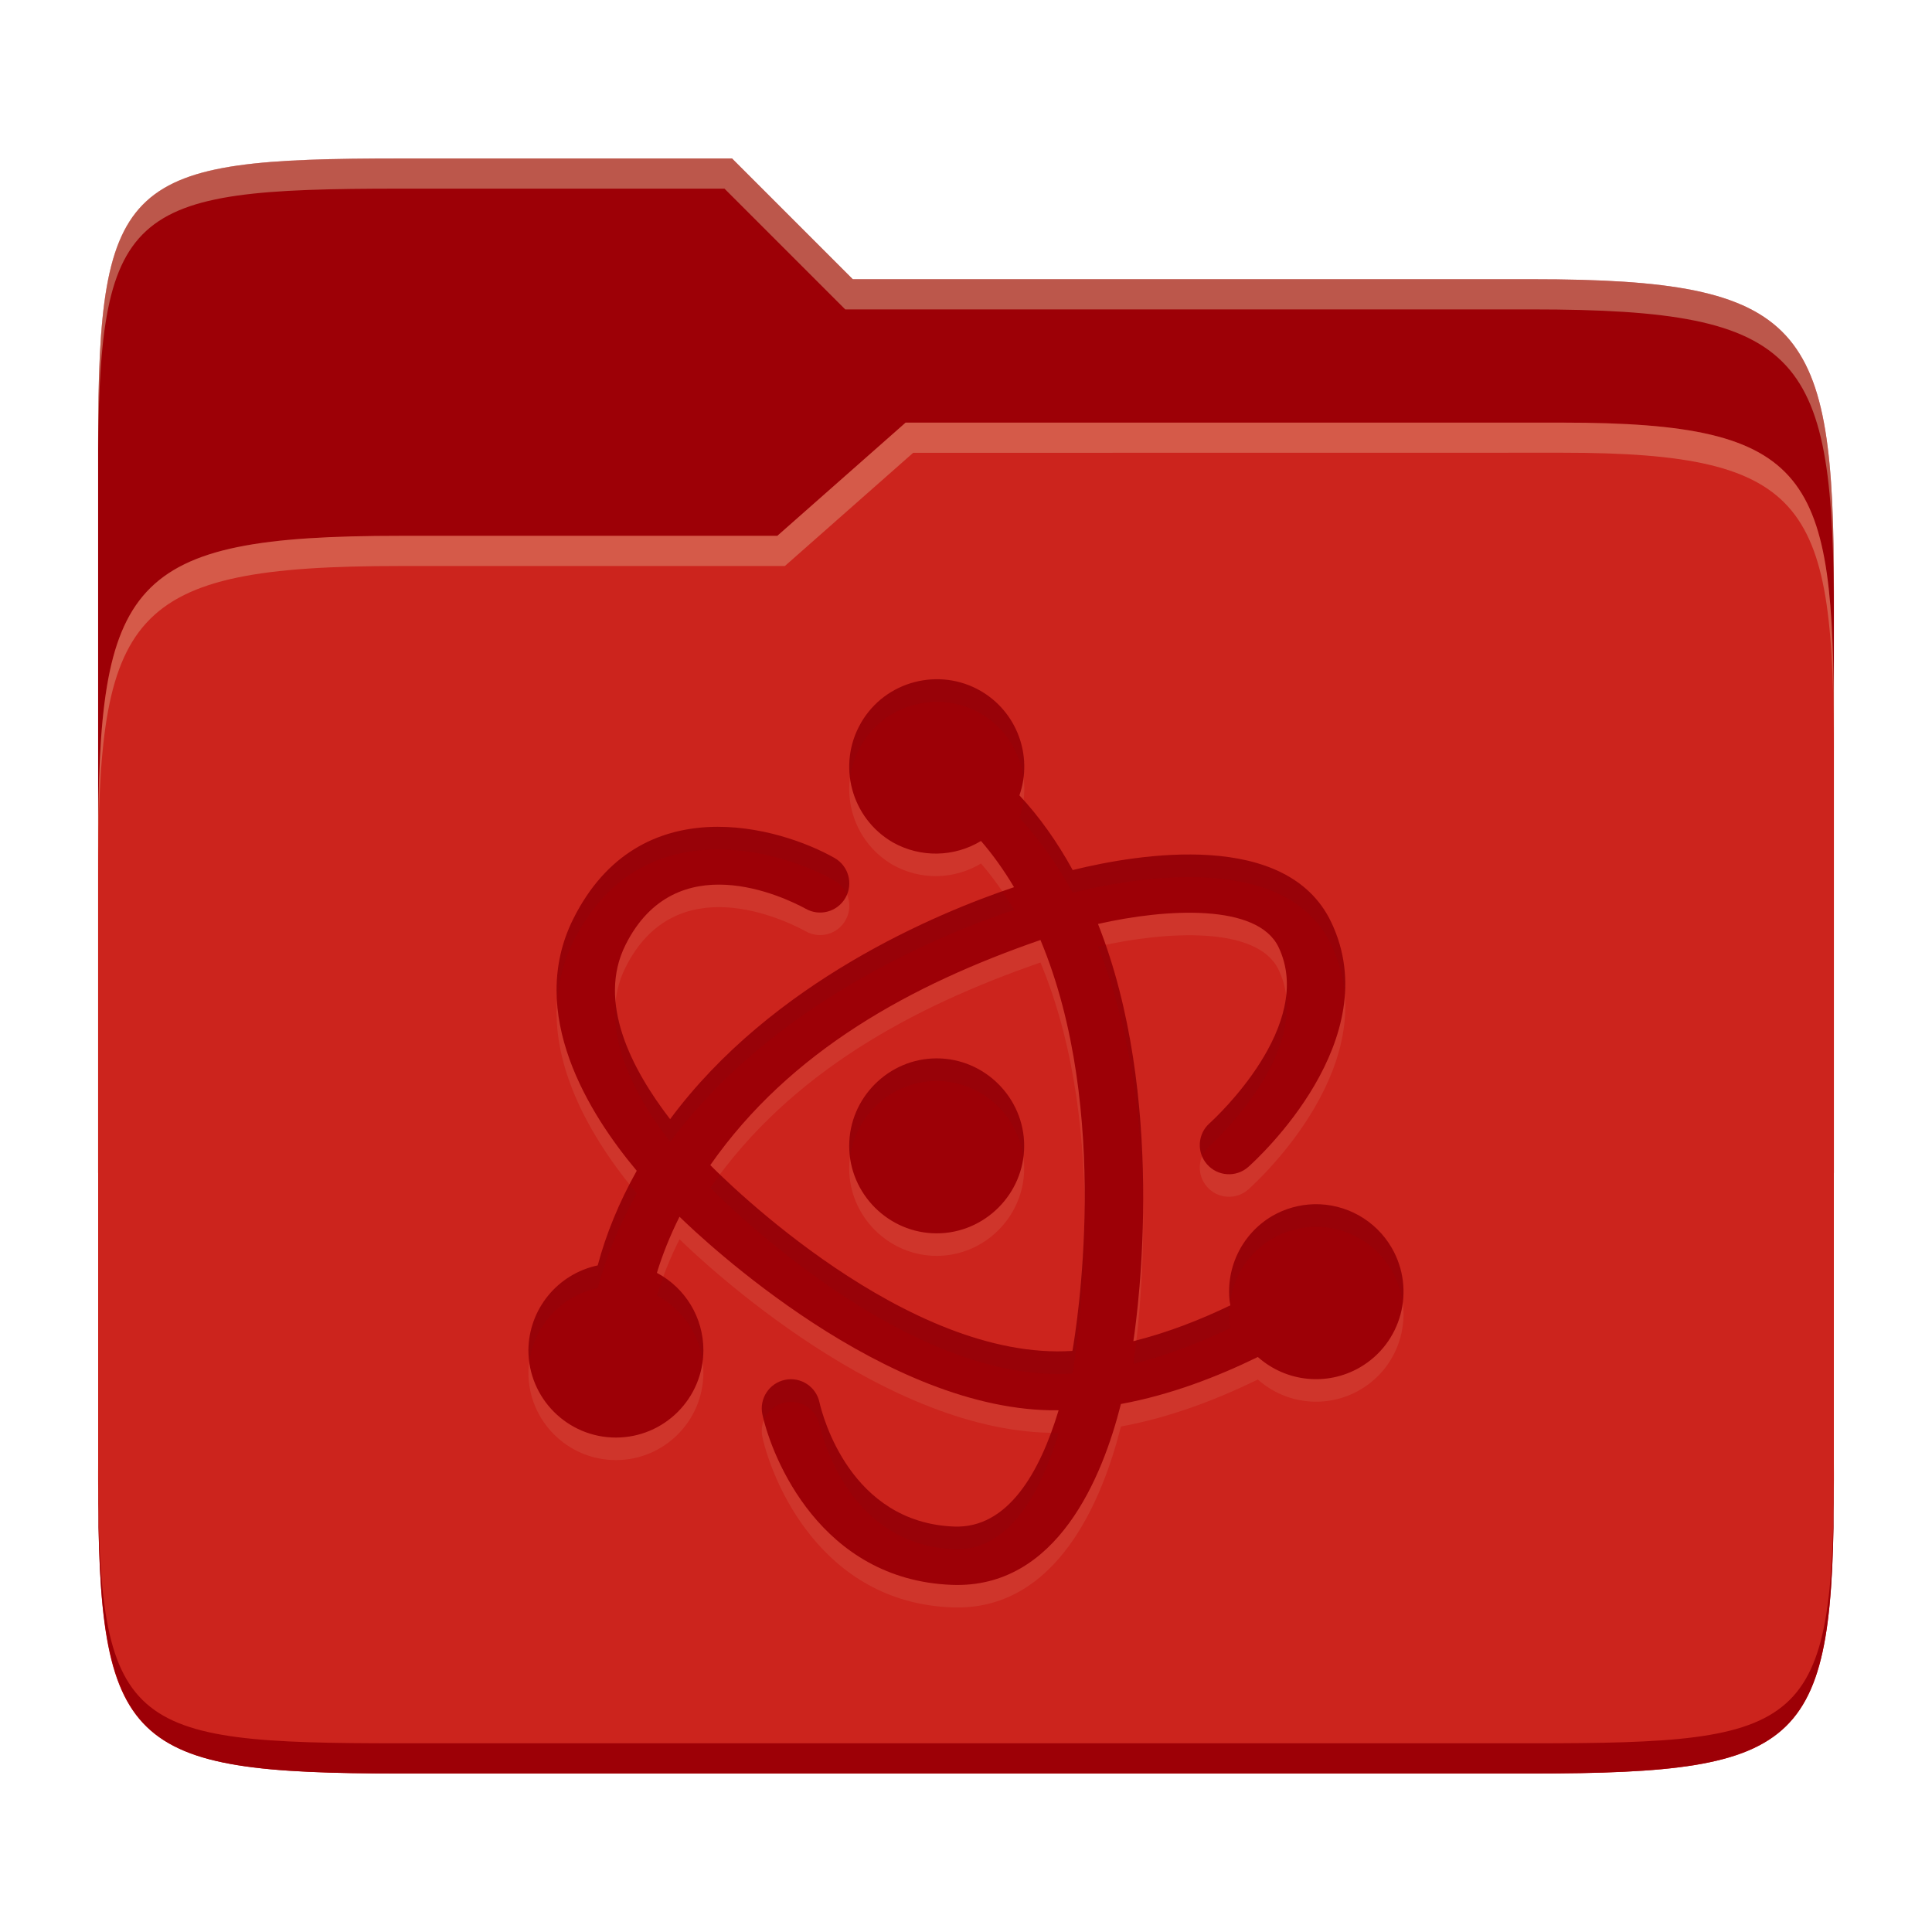 <svg width="256" height="256" version="1.1" xmlns="http://www.w3.org/2000/svg">
  <path d="m53.047 21c-36.322 0-40.047 2.481-40.047 37.772v96.653h230v-77.055c0-35.291-3.678-41.37-40-41.37h-90l-16-16z" fill="#9d0006"/>
  <path d="m53 71c-36.338 0-39.996 6.144-39.996 41.397v83.653c0 35.313 3.686 38.951 40.002 38.951h149.99c36.316 0 40-3.639 40-38.951v-99.621c0-33.574-2.687-40.428-36-40.428h-87l-17 15z" fill="#cc241d"/>
  <path d="m243 193.99c0 35.291-3.653 37.006-39.974 37.006h-150.02c-36.319 0-40.005-1.715-40.005-37v2c0 35.641 4 39 40.005 39h150.02c36.399 0 39.974-3.727 39.974-38.998z" fill="#9d0006"/>
  <path d="m120 56-17 15h-50c-36.156 0-39.996 5.917-39.996 41.433v4.141c0-35.295 3.684-41.574 39.996-41.574h51l17-15 86.001-0.011c33.136-0.004 35.999 7.05 35.999 40.591v-4.141c0-33.541-2.649-40.44-36-40.44z" fill="#ebdbb2" opacity=".3"/>
  <path d="m97 21-43.953 1e-6c-36.322 0-40.052 2.451-40.052 37.744v3.91c0-35.291 3.682-37.655 40.005-37.655h43l16 16h91c36.322 0 40 5.989 40 41.281v-3.907c0-35.291-3.678-41.373-40-41.373h-90z" fill="#ebdbb2" opacity=".4"/>
  <path d="m114.08 98.777c-3.201 5.545-1.301 12.634 4.243 15.835 3.641 2.038 8.096 1.964 11.665-0.196 1.557 1.799 3.024 3.85 4.378 6.122-10.234 3.443-32.061 12.527-45.574 30.741-5.135-6.667-9.69-15.517-5.919-23.072 6.64-13.313 21.033-6.358 23.86-4.824 1.851 1.07 4.218 0.434 5.285-1.419 1.07-1.851 0.434-4.218-1.419-5.285-7.282-4.143-25.874-9.5-34.644 8.077-6.252 12.535 2.122 25.856 8.417 33.36-2.33 4.146-4.063 8.369-5.171 12.539-5.31 1.128-9.127 5.79-9.184 11.219 0 6.403 5.191 11.593 11.593 11.593 6.403 0 11.593-5.191 11.593-11.593-4e-3 -4.287-2.374-8.221-6.16-10.23 0.742-2.427 1.737-4.923 2.997-7.438 3.123 3.047 27.394 25.977 50.234 25.647-2.501 8.277-6.735 15.69-13.868 15.407-13.702-0.544-17.392-14.587-17.82-16.449-0.438-2.088-2.486-3.427-4.575-2.99-2.088 0.438-3.427 2.486-2.99 4.575 1.281 5.795 7.732 21.908 25.085 22.589 13.982 0.555 19.999-14.33 22.423-23.965 6.614-1.216 12.777-3.61 18.144-6.228 3.732 3.326 9.175 3.886 13.505 1.389 5.544-3.202 7.444-10.291 4.243-15.835-2.118-3.672-6.072-5.895-10.309-5.798-1.943 0.051-3.844 0.582-5.526 1.555-4.125 2.423-6.338 7.131-5.572 11.853-3.959 1.904-8.297 3.611-12.835 4.741 0.647-4.322 4.364-32.457-4.688-55.284 9.148-2.077 21.151-2.721 23.926 3.073 4.948 10.328-8.319 22.59-9.12 23.317-1.607 1.409-1.766 3.854-0.355 5.458 1.409 1.607 3.854 1.765 5.458 0.355 1.338-1.194 18.44-16.892 10.983-32.465-5.882-12.278-25.488-9.038-34.244-6.881-2.047-3.724-4.404-7.055-7.059-9.899 1.826-5.253-0.334-11.062-5.149-13.845-5.427-3.133-12.601-1.383-15.854 4.252zm23.786 28.76c9.495 22.659 4.736 51.605 4.235 54.447-21.88 1.446-46.084-22.689-47.983-24.62 10.602-15.191 26.728-23.937 43.749-29.829zm-13.75 15.685c-6.365 0-11.593 5.231-11.593 11.593 0 6.365 5.231 11.593 11.593 11.593 6.365 0 11.593-5.231 11.593-11.593 0-6.365-5.231-11.593-11.593-11.593z" fill="#ebdbb2" opacity=".1"/>
  <path d="m114.08 95.794c-3.201 5.545-1.301 12.634 4.243 15.835 3.641 2.038 8.096 1.964 11.665-0.196 1.557 1.799 3.024 3.85 4.378 6.122-10.234 3.443-32.061 12.527-45.574 30.741-5.135-6.667-9.69-15.517-5.919-23.072 6.64-13.313 21.033-6.358 23.86-4.824 1.851 1.07 4.218 0.434 5.285-1.419 1.07-1.851 0.434-4.218-1.419-5.285-7.282-4.143-25.874-9.5-34.644 8.077-6.252 12.535 2.122 25.856 8.417 33.36-2.33 4.146-4.063 8.369-5.171 12.539-5.31 1.128-9.127 5.79-9.184 11.219 0 6.403 5.191 11.593 11.593 11.593 6.403 0 11.593-5.191 11.593-11.593-0.004-4.287-2.374-8.221-6.16-10.23 0.742-2.427 1.737-4.923 2.997-7.438 3.123 3.047 27.394 25.977 50.234 25.647-2.501 8.277-6.735 15.69-13.868 15.407-13.702-0.544-17.392-14.587-17.82-16.449-0.438-2.088-2.486-3.427-4.575-2.99-2.088 0.438-3.427 2.486-2.99 4.575 1.281 5.795 7.732 21.908 25.085 22.589 13.982 0.555 19.999-14.33 22.423-23.965 6.614-1.216 12.777-3.61 18.144-6.228 3.732 3.326 9.175 3.886 13.505 1.389 5.544-3.202 7.444-10.291 4.243-15.835-2.118-3.672-6.072-5.895-10.309-5.798-1.943 0.051-3.844 0.582-5.526 1.555-4.125 2.423-6.338 7.131-5.572 11.853-3.959 1.904-8.297 3.611-12.835 4.741 0.647-4.322 4.364-32.457-4.688-55.284 9.148-2.077 21.151-2.721 23.926 3.073 4.948 10.328-8.319 22.59-9.12 23.317-1.607 1.409-1.766 3.854-0.355 5.458 1.409 1.607 3.854 1.765 5.458 0.355 1.338-1.194 18.44-16.892 10.983-32.465-5.882-12.278-25.488-9.038-34.244-6.881-2.047-3.724-4.404-7.055-7.059-9.899 1.826-5.253-0.334-11.062-5.149-13.845-5.427-3.133-12.601-1.383-15.854 4.252zm23.786 28.76c9.495 22.659 4.736 51.605 4.235 54.447-21.88 1.446-46.084-22.689-47.983-24.62 10.602-15.191 26.728-23.937 43.749-29.829zm-13.75 15.685c-6.365 0-11.593 5.231-11.593 11.593 0 6.365 5.231 11.593 11.593 11.593 6.365 0 11.593-5.231 11.593-11.593 0-6.365-5.231-11.593-11.593-11.593z" fill="#9d0006"/>
  <path d="m124.51 90.006c-4.101-0.123-8.189 1.916-10.426 5.789h2e-3c-1.318 2.284-1.758 4.827-1.447 7.256 0.195-1.458 0.666-2.904 1.447-4.258h-2e-3c3.253-5.634 10.426-7.383 15.854-4.25 3.209 1.855 5.229 5.055 5.686 8.537 0.597-4.565-1.569-9.157-5.686-11.537-1.696-0.979-3.564-1.481-5.428-1.537zm11.121 16.008c-0.099 0.796-0.273 1.59-0.545 2.373 2.655 2.844 5.012 6.174 7.059 9.898 8.756-2.157 28.362-5.397 34.244 6.881 1.088 2.273 1.641 4.548 1.809 6.781 0.242-3.173-0.228-6.478-1.809-9.779-5.882-12.278-25.488-9.038-34.244-6.881-1.903-3.462-4.085-6.567-6.514-9.273zm-39.309 3.57c-7.388-0.328-15.428 2.303-20.361 12.189-1.815 3.639-2.37 7.34-2.129 10.949 0.176-2.645 0.814-5.314 2.129-7.951 8.77-17.576 27.363-12.219 34.645-8.076 0.759 0.437 1.3 1.096 1.617 1.844 0.747-1.772 0.093-3.86-1.617-4.844-3.186-1.812-8.537-3.856-14.283-4.111zm36.465 8.541c-10.737 3.784-31.092 12.787-43.988 30.17-3.486-4.526-6.697-10.058-7.225-15.508-0.648 6.375 3.096 13.147 7.225 18.508 13.513-18.214 35.34-27.297 45.574-30.74-0.508-0.852-1.048-1.642-1.586-2.43zm13.711 7.106c-0.33 0.07-0.678 0.126-1.002 0.199 4.496 11.337 5.84 23.977 5.977 34.365 0.085-10.082-0.907-22.834-4.975-34.564zm23.918 6.672c-0.934 8.42-9.475 16.336-10.113 16.916-1.284 1.126-1.627 2.91-0.998 4.402 0.22-0.52 0.545-1.005 0.998-1.402 0.714-0.648 11.334-10.472 10.113-19.916zm-46.295 8.336c-6.365 0-11.592 5.231-11.592 11.594 0 0.509 0.045 1.008 0.109 1.5 0.745-5.663 5.626-10.094 11.482-10.094 5.854 0 10.739 4.429 11.484 10.094 0.065-0.493 0.109-0.991 0.109-1.5 0-6.365-5.231-11.594-11.594-11.594zm-28.709 15.402c-0.433 0.576-0.873 1.144-1.289 1.74 1.899 1.931 26.104 26.065 47.984 24.619 0.266-1.512 1.722-10.436 1.611-21.846-0.137 9.945-1.369 17.471-1.611 18.848-19.819 1.309-41.367-18.208-46.695-23.361zm-11.979 1.293c-1.846 3.565-3.278 7.17-4.227 10.738-5.31 1.128-9.126 5.79-9.184 11.219 0 0.529 0.047 1.045 0.115 1.555 0.652-4.794 4.237-8.749 9.068-9.775 1.108-4.17 2.842-8.393 5.172-12.539-0.307-0.366-0.631-0.805-0.945-1.197zm90.684 2.631c-1.943 0.051-3.843 0.581-5.525 1.555-3.997 2.348-6.173 6.842-5.609 11.414 0.477-3.455 2.497-6.585 5.609-8.414 1.683-0.973 3.582-1.503 5.525-1.555 4.237-0.098 8.19 2.125 10.309 5.797 0.781 1.353 1.255 2.799 1.449 4.258 0.311-2.429-0.131-4.974-1.449-7.258-2.118-3.672-6.071-5.895-10.309-5.797zm-86.199 9.637c-0.304 0.823-0.622 1.649-0.869 2.459 3.335 1.769 5.566 5.033 6.055 8.715 0.062-0.487 0.105-0.98 0.105-1.484-4e-3 -3.942-2.024-7.567-5.291-9.689zm75.033 3.803c-3.823 1.834-8.001 3.474-12.367 4.596-0.163 1.409-0.312 2.522-0.4 3.113 4.538-1.129 8.877-2.836 12.836-4.74-0.162-0.999-0.163-1.993-0.068-2.969zm-58.156 9.752c-0.257 1e-3 -0.518 0.027-0.779 0.082-2.088 0.438-3.425 2.486-2.988 4.574 0.045 0.206 0.15 0.51 0.209 0.74 0.471-1.143 1.478-2.042 2.779-2.314 2.089-0.437 4.138 0.9 4.576 2.988 0.428 1.862 4.116 15.905 17.818 16.449 7.133 0.283 11.368-7.129 13.869-15.406-0.332 5e-3 -0.665-0.013-0.998-0.018-2.583 6.991-6.61 12.674-12.871 12.426-13.702-0.544-17.39-14.587-17.818-16.449-0.383-1.827-2-3.08-3.797-3.072z" fill="#282828" opacity=".05"/>
</svg>
